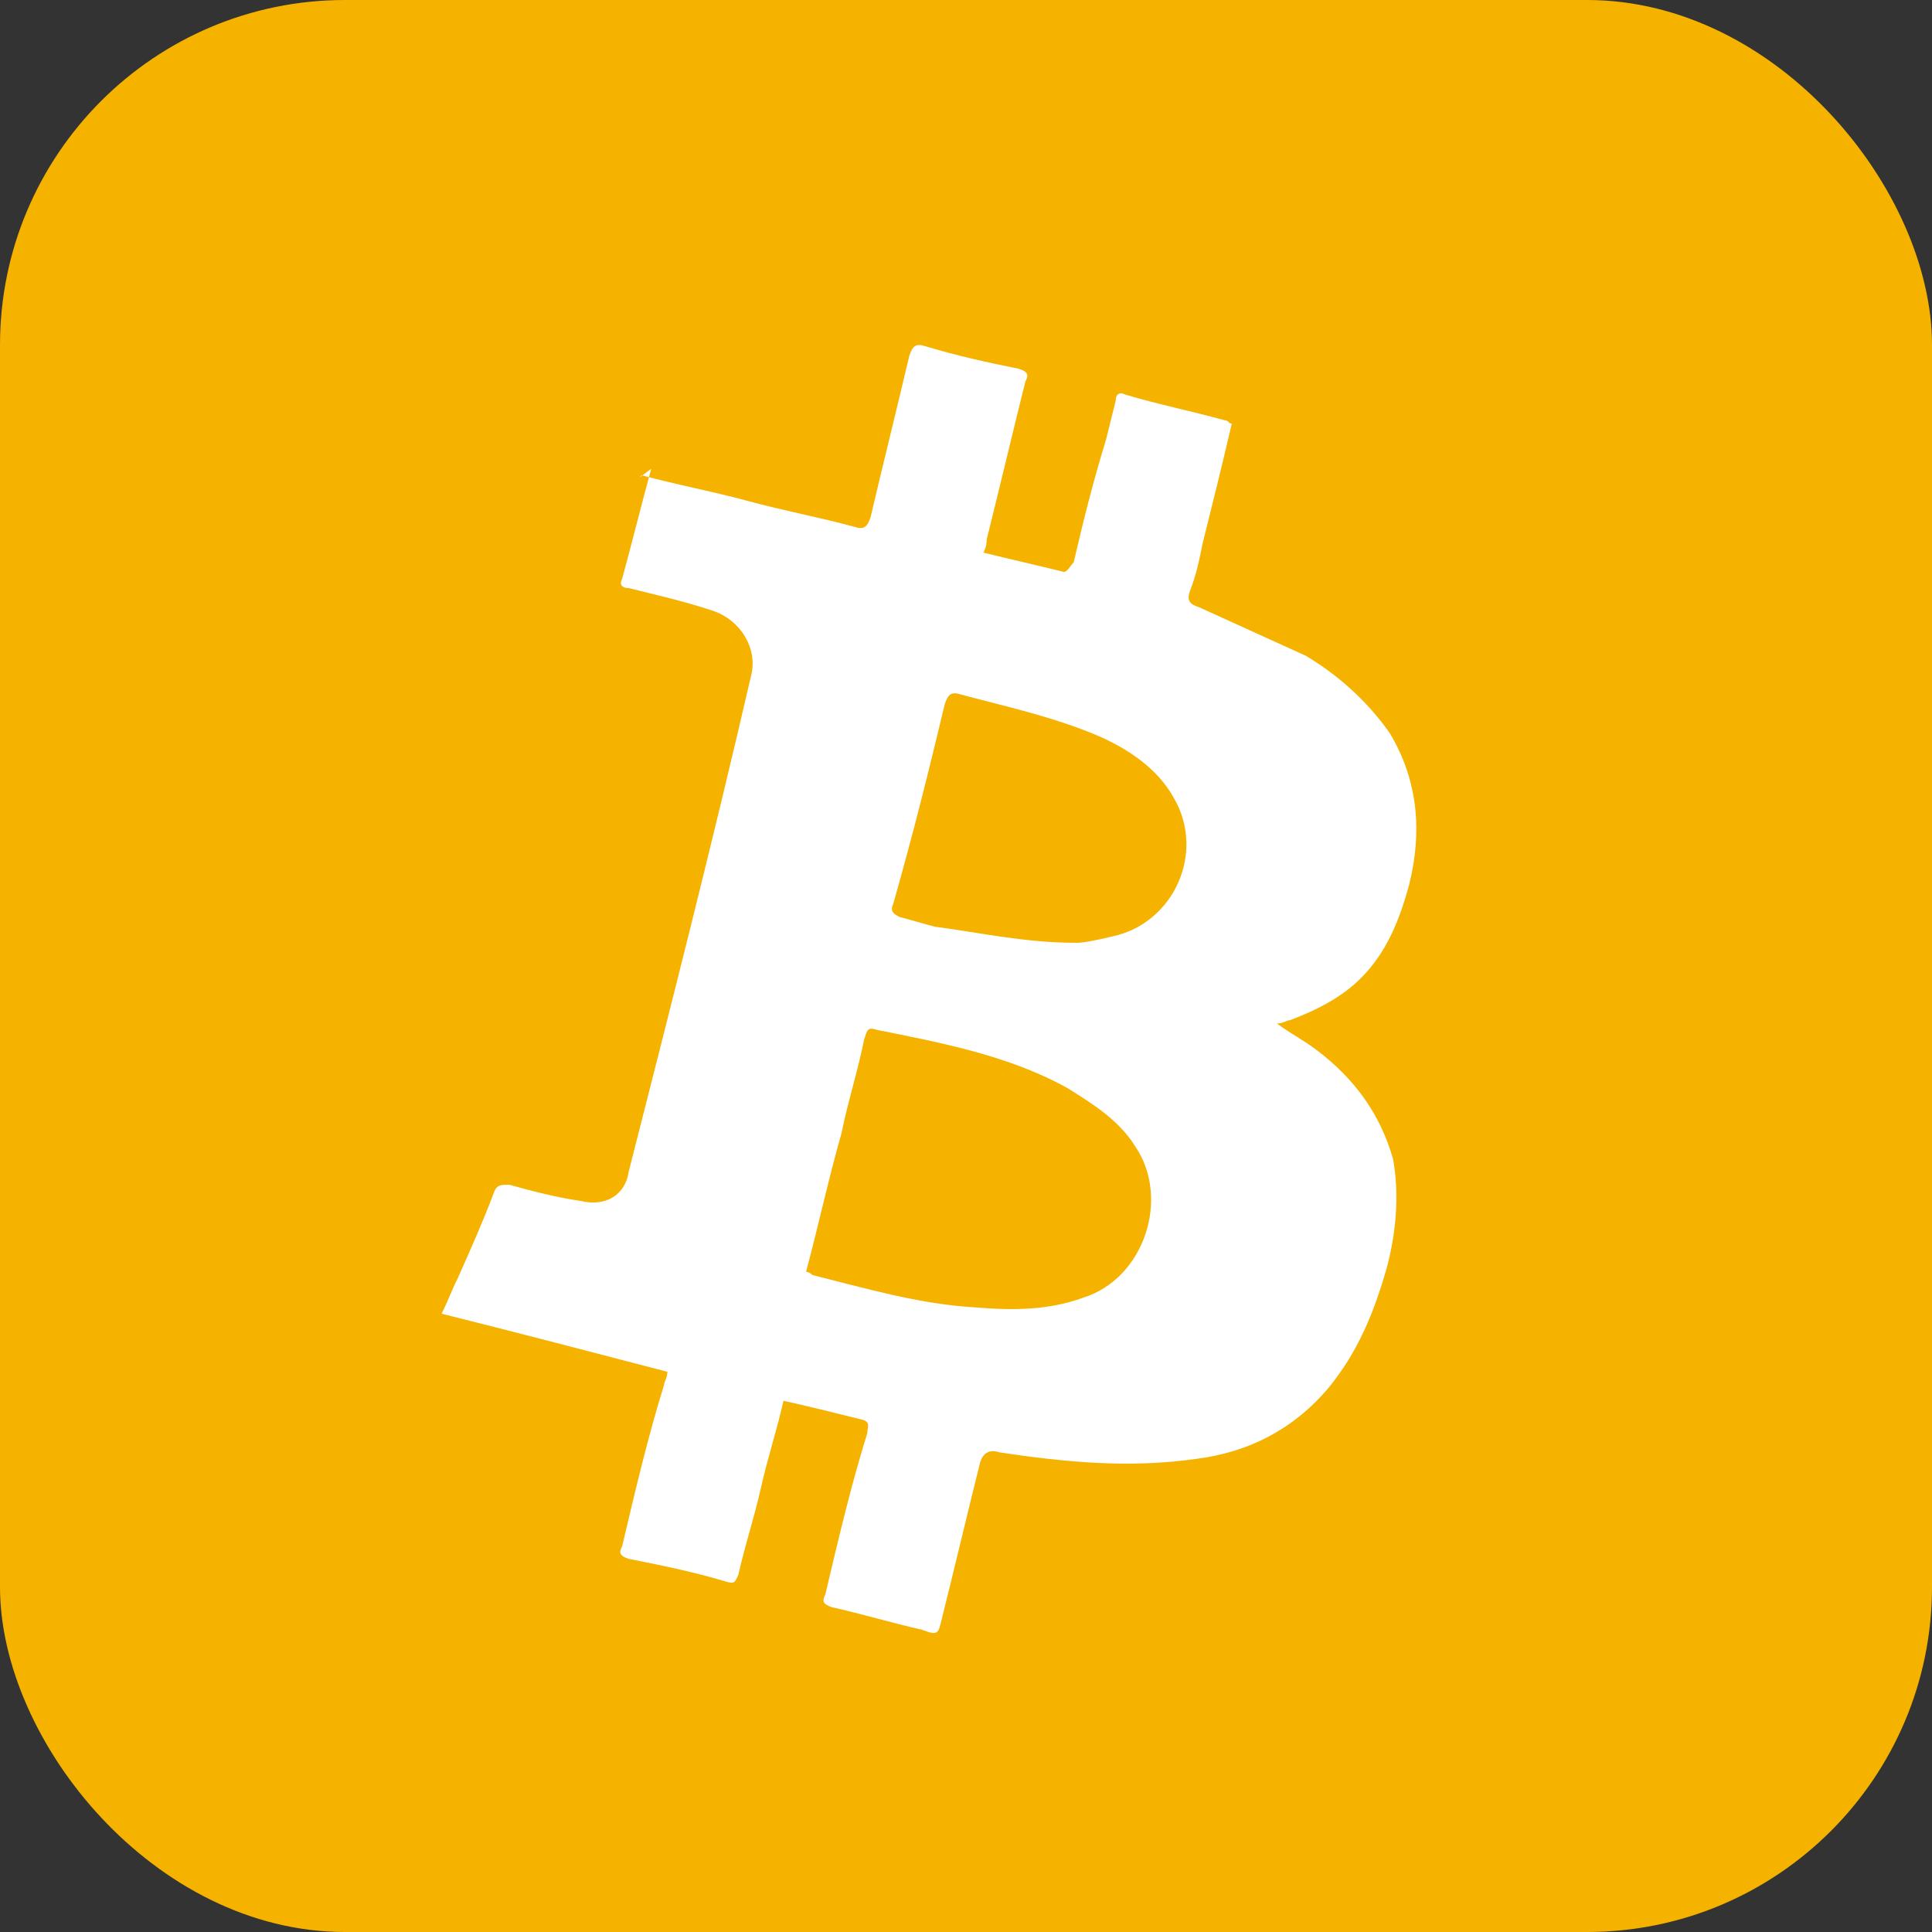 <svg width="28" height="28" viewBox="0 0 28 28" fill="none" xmlns="http://www.w3.org/2000/svg">
<rect x="0" y="0" width="28" height="28" fill="#333333" stroke="none"/>
<rect width="28" height="28" rx="5" fill="#F5B300"/>
<path d="M9.298 6.887C9.812 7.027 10.326 7.121 10.841 7.261C11.355 7.401 11.869 7.495 12.383 7.635C12.523 7.682 12.57 7.635 12.617 7.495C12.804 6.7 12.991 5.952 13.178 5.158C13.224 5.018 13.271 4.971 13.411 5.018C13.879 5.158 14.299 5.251 14.767 5.345C14.907 5.391 14.907 5.438 14.86 5.532C14.673 6.279 14.486 7.074 14.299 7.822C14.299 7.869 14.299 7.915 14.253 8.009C14.627 8.102 15.047 8.196 15.421 8.289C15.468 8.289 15.515 8.196 15.561 8.149C15.702 7.541 15.842 6.981 16.029 6.373C16.076 6.186 16.122 5.999 16.169 5.812C16.169 5.719 16.216 5.672 16.309 5.719C16.777 5.859 17.244 5.952 17.758 6.093C17.805 6.093 17.805 6.139 17.852 6.139C17.711 6.747 17.571 7.308 17.431 7.869C17.384 8.102 17.337 8.336 17.244 8.57C17.197 8.71 17.244 8.757 17.384 8.803C17.898 9.037 18.413 9.271 18.927 9.505C19.394 9.785 19.815 10.159 20.142 10.626C20.562 11.327 20.609 12.075 20.422 12.823C20.282 13.337 20.095 13.805 19.721 14.178C19.441 14.459 19.067 14.646 18.693 14.786C18.646 14.786 18.599 14.833 18.506 14.833C18.693 14.973 18.88 15.067 19.067 15.207C19.628 15.627 20.002 16.142 20.189 16.796C20.282 17.31 20.235 17.871 20.095 18.385C19.908 19.039 19.674 19.6 19.254 20.114C18.74 20.722 18.085 21.049 17.337 21.143C16.356 21.283 15.421 21.189 14.486 21.049C14.346 21.003 14.253 21.049 14.206 21.189C14.019 21.937 13.832 22.732 13.645 23.48C13.598 23.667 13.598 23.713 13.365 23.62C12.944 23.526 12.477 23.386 12.056 23.293C11.916 23.246 11.916 23.199 11.962 23.106C12.149 22.311 12.336 21.517 12.57 20.769C12.57 20.675 12.617 20.629 12.523 20.582C12.149 20.488 11.775 20.395 11.355 20.301C11.261 20.722 11.121 21.143 11.028 21.563C10.934 21.984 10.794 22.405 10.7 22.825C10.654 22.919 10.654 22.966 10.514 22.919C10.046 22.779 9.579 22.685 9.111 22.592C8.971 22.545 8.971 22.498 9.018 22.405C9.205 21.61 9.392 20.816 9.625 20.068C9.625 20.021 9.672 19.974 9.672 19.881C8.597 19.6 7.522 19.32 6.4 19.039C6.494 18.852 6.541 18.712 6.634 18.525C6.821 18.105 7.008 17.684 7.148 17.31C7.195 17.17 7.242 17.17 7.382 17.17C7.709 17.263 8.083 17.357 8.41 17.404C8.784 17.497 9.065 17.31 9.111 16.983C9.719 14.599 10.326 12.215 10.887 9.785C10.981 9.411 10.747 8.99 10.326 8.85C9.906 8.71 9.485 8.616 9.111 8.523C9.018 8.523 8.971 8.476 9.018 8.383C9.158 7.869 9.298 7.308 9.438 6.794C9.252 6.934 9.252 6.934 9.298 6.887ZM11.682 18.432C11.729 18.432 11.775 18.479 11.775 18.479C12.523 18.666 13.318 18.899 14.112 18.946C14.673 18.993 15.188 18.993 15.702 18.806C16.59 18.525 16.964 17.357 16.449 16.609C16.216 16.235 15.842 16.001 15.468 15.768C14.627 15.3 13.645 15.113 12.71 14.926C12.57 14.88 12.57 14.926 12.523 15.067C12.43 15.534 12.29 15.955 12.196 16.422C12.009 17.076 11.869 17.731 11.682 18.432ZM15.608 13.664C15.702 13.664 15.935 13.618 16.122 13.571C17.01 13.384 17.478 12.356 17.01 11.561C16.777 11.14 16.356 10.86 15.935 10.673C15.281 10.393 14.627 10.252 13.925 10.065C13.785 10.019 13.739 10.065 13.692 10.206C13.458 11.187 13.224 12.122 12.944 13.104C12.897 13.197 12.944 13.244 13.037 13.29C13.224 13.337 13.365 13.384 13.552 13.431C14.253 13.524 14.86 13.664 15.608 13.664Z" fill="white"/>
</svg>
